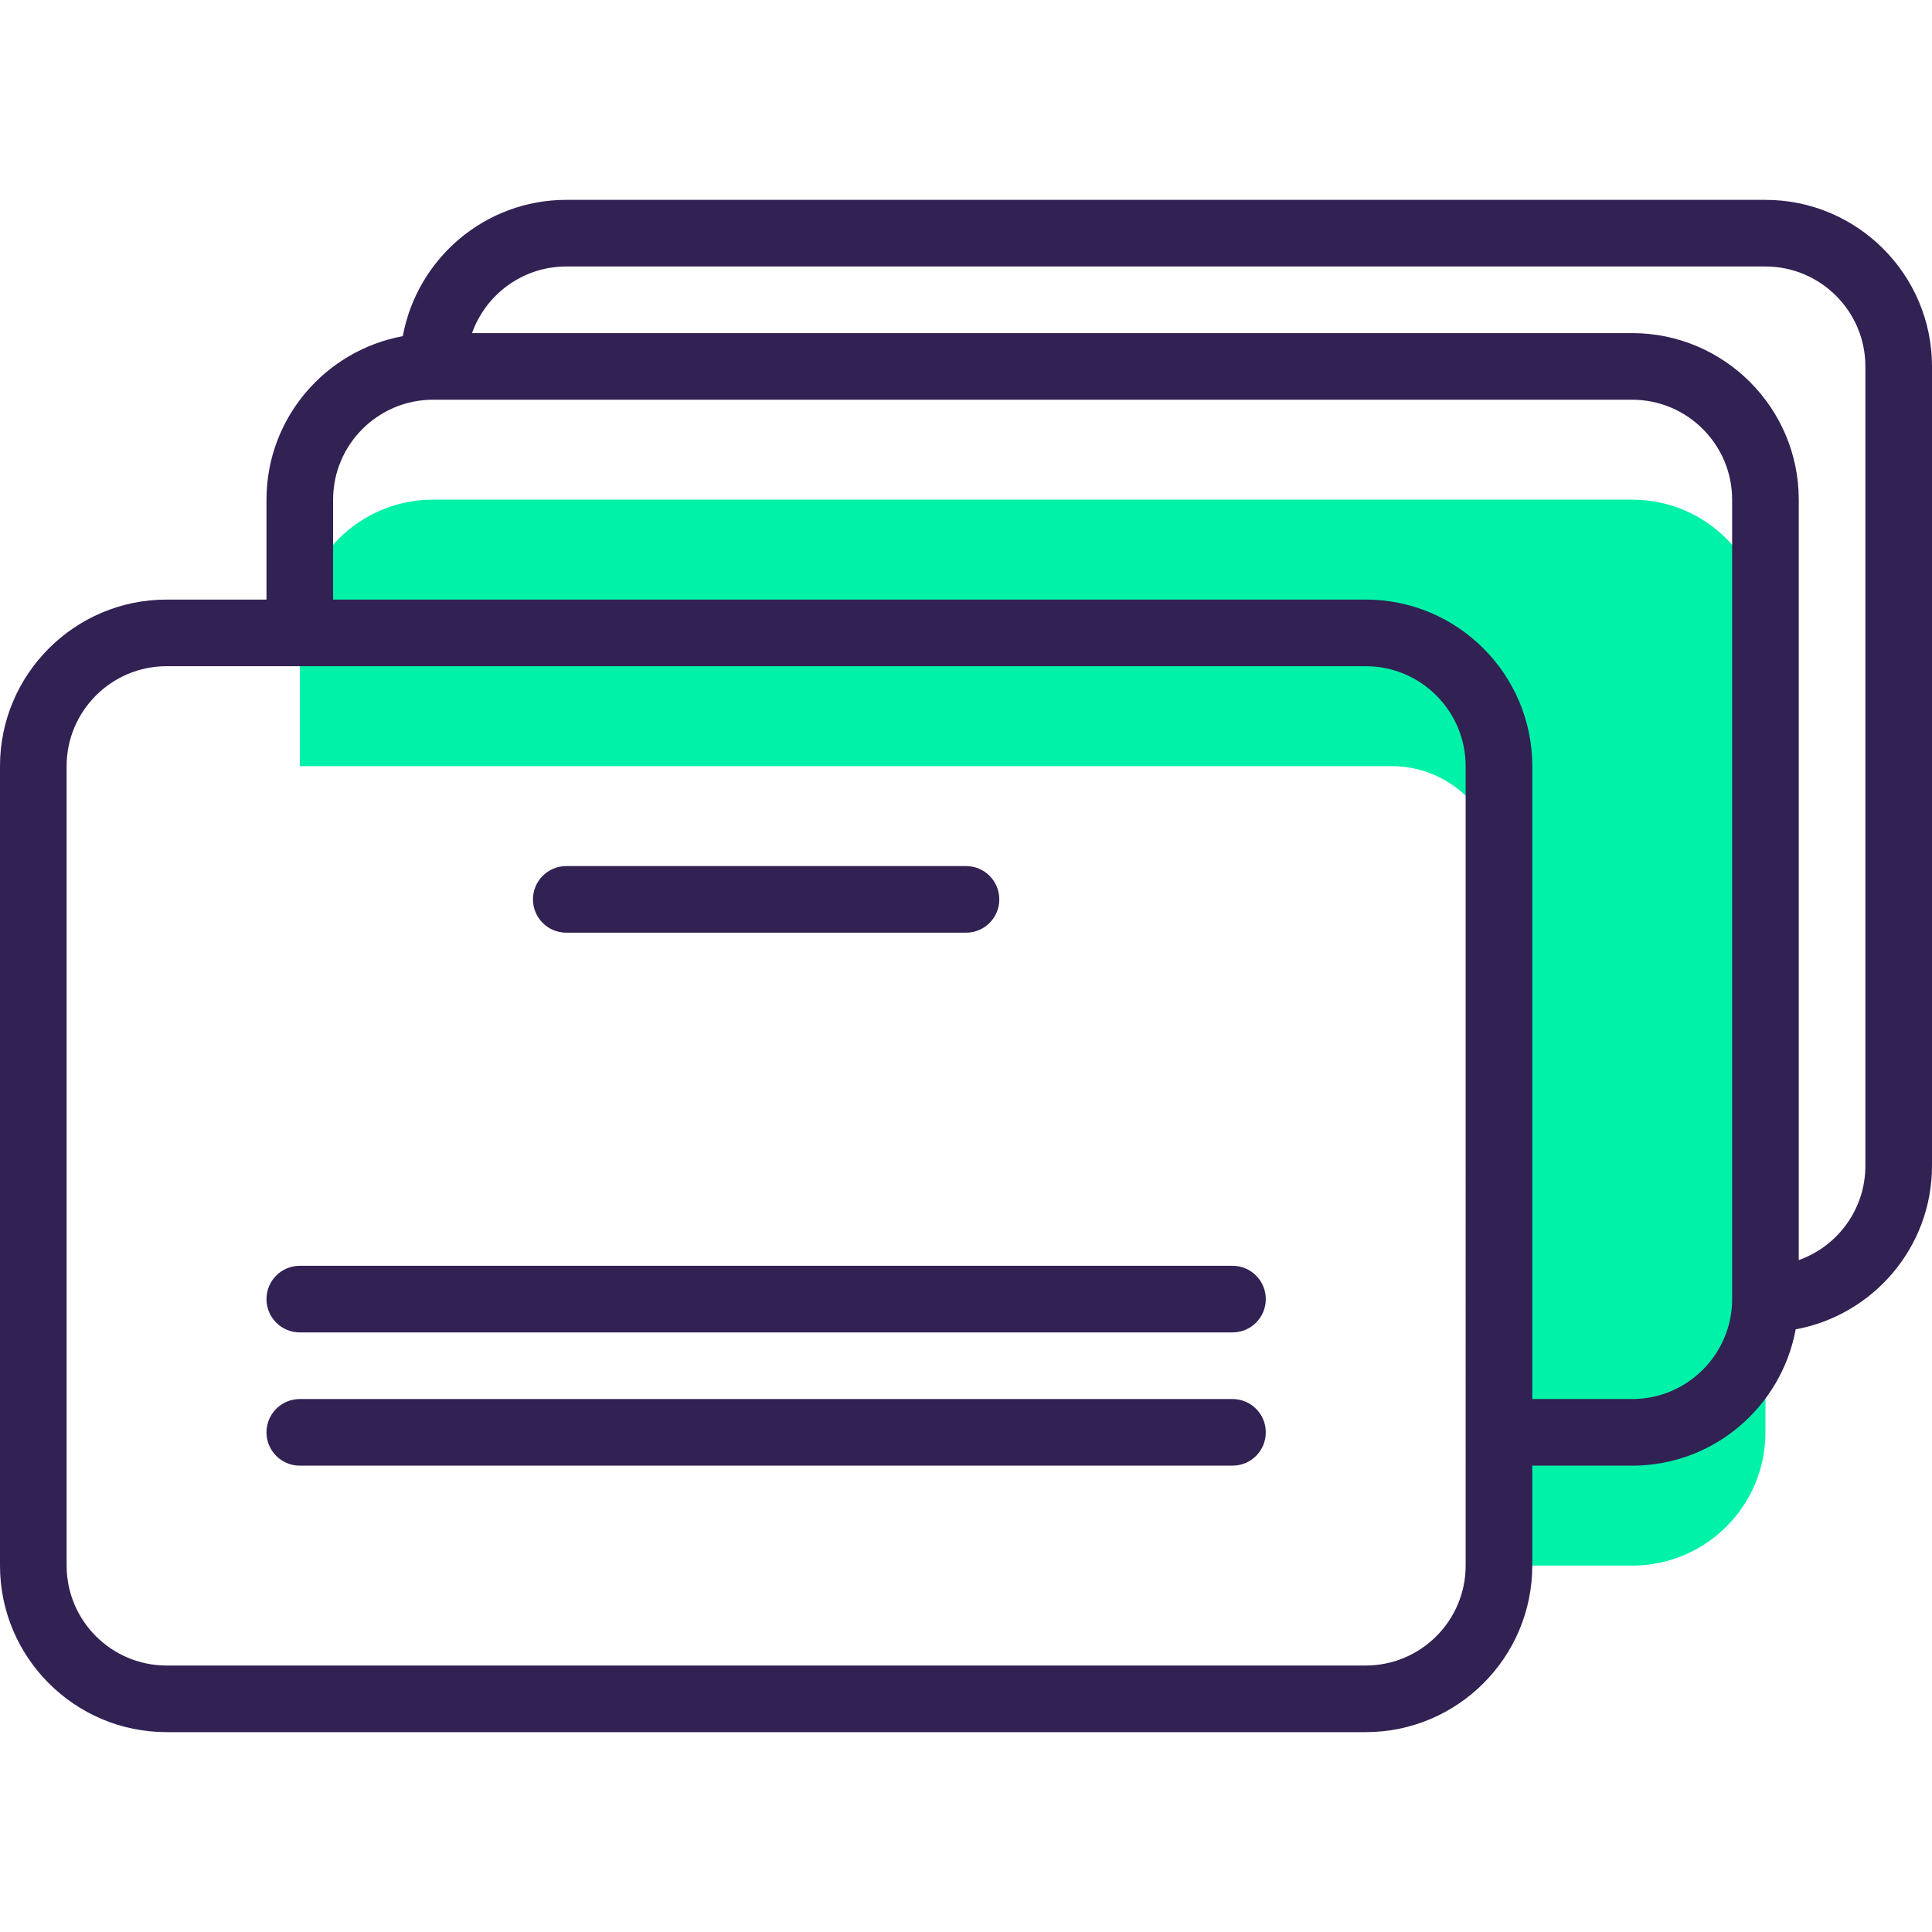 <?xml version="1.0" encoding="iso-8859-1"?>
<!-- Generator: Adobe Illustrator 19.0.0, SVG Export Plug-In . SVG Version: 6.00 Build 0)  -->
<svg version="1.1" id="Capa_1" xmlns="http://www.w3.org/2000/svg" xmlns:xlink="http://www.w3.org/1999/xlink" x="0px" y="0px"
	 viewBox="0 0 464 464" style="enable-background:new 0 0 464 464;" xml:space="preserve">
<path style="fill:#00F2A9;" d="M72,152v32h262.248C348.472,184,360,195.528,360,209.752V376h32c17.672,0,32-14.328,32-32l0,0V152
	c0-17.672-14.328-32-32-32H104C86.328,120,72,134.328,72,152z"/>
<g>
	<path style="fill:#322153;" d="M424,48H136c-19.568,0-35.832,14.144-39.264,32.736C78.144,84.168,64,100.432,64,120v24H40
		c-22.056,0-40,17.944-40,40v192c0,22.056,17.944,40,40,40h288c22.056,0,40-17.944,40-40v-24h24
		c19.568,0,35.832-14.144,39.264-32.736C449.856,315.832,464,299.568,464,280V88C464,65.944,446.056,48,424,48z M352,376
		c0,13.232-10.768,24-24,24H40c-13.232,0-24-10.768-24-24V184c0-13.232,10.768-24,24-24h288c13.232,0,24,10.768,24,24V376z M392,336
		h-24V184c0-22.056-17.944-40-40-40H80v-24c0-13.232,10.768-24,24-24h288c13.232,0,24,10.768,24,24v192
		C416,325.232,405.232,336,392,336z M448,280c0,10.432-6.688,19.328-16,22.632V120c0-22.056-17.944-40-40-40H113.368
		c3.304-9.312,12.2-16,22.632-16h288c13.232,0,24,10.768,24,24V280z"/>
	<path style="fill:#322153;" d="M136,224h96c4.416,0,8-3.576,8-8s-3.584-8-8-8h-96c-4.416,0-8,3.576-8,8
		C128,220.424,131.584,224,136,224z"/>
	<path style="fill:#322153;" d="M296,304H72c-4.416,0-8,3.576-8,8s3.584,8,8,8h224c4.424,0,8-3.576,8-8S300.424,304,296,304z"/>
	<path style="fill:#322153;" d="M296,336H72c-4.416,0-8,3.576-8,8s3.584,8,8,8h224c4.424,0,8-3.576,8-8S300.424,336,296,336z"/>
</g>
<g>
</g>
<g>
</g>
<g>
</g>
<g>
</g>
<g>
</g>
<g>
</g>
<g>
</g>
<g>
</g>
<g>
</g>
<g>
</g>
<g>
</g>
<g>
</g>
<g>
</g>
<g>
</g>
<g>
</g>
</svg>

